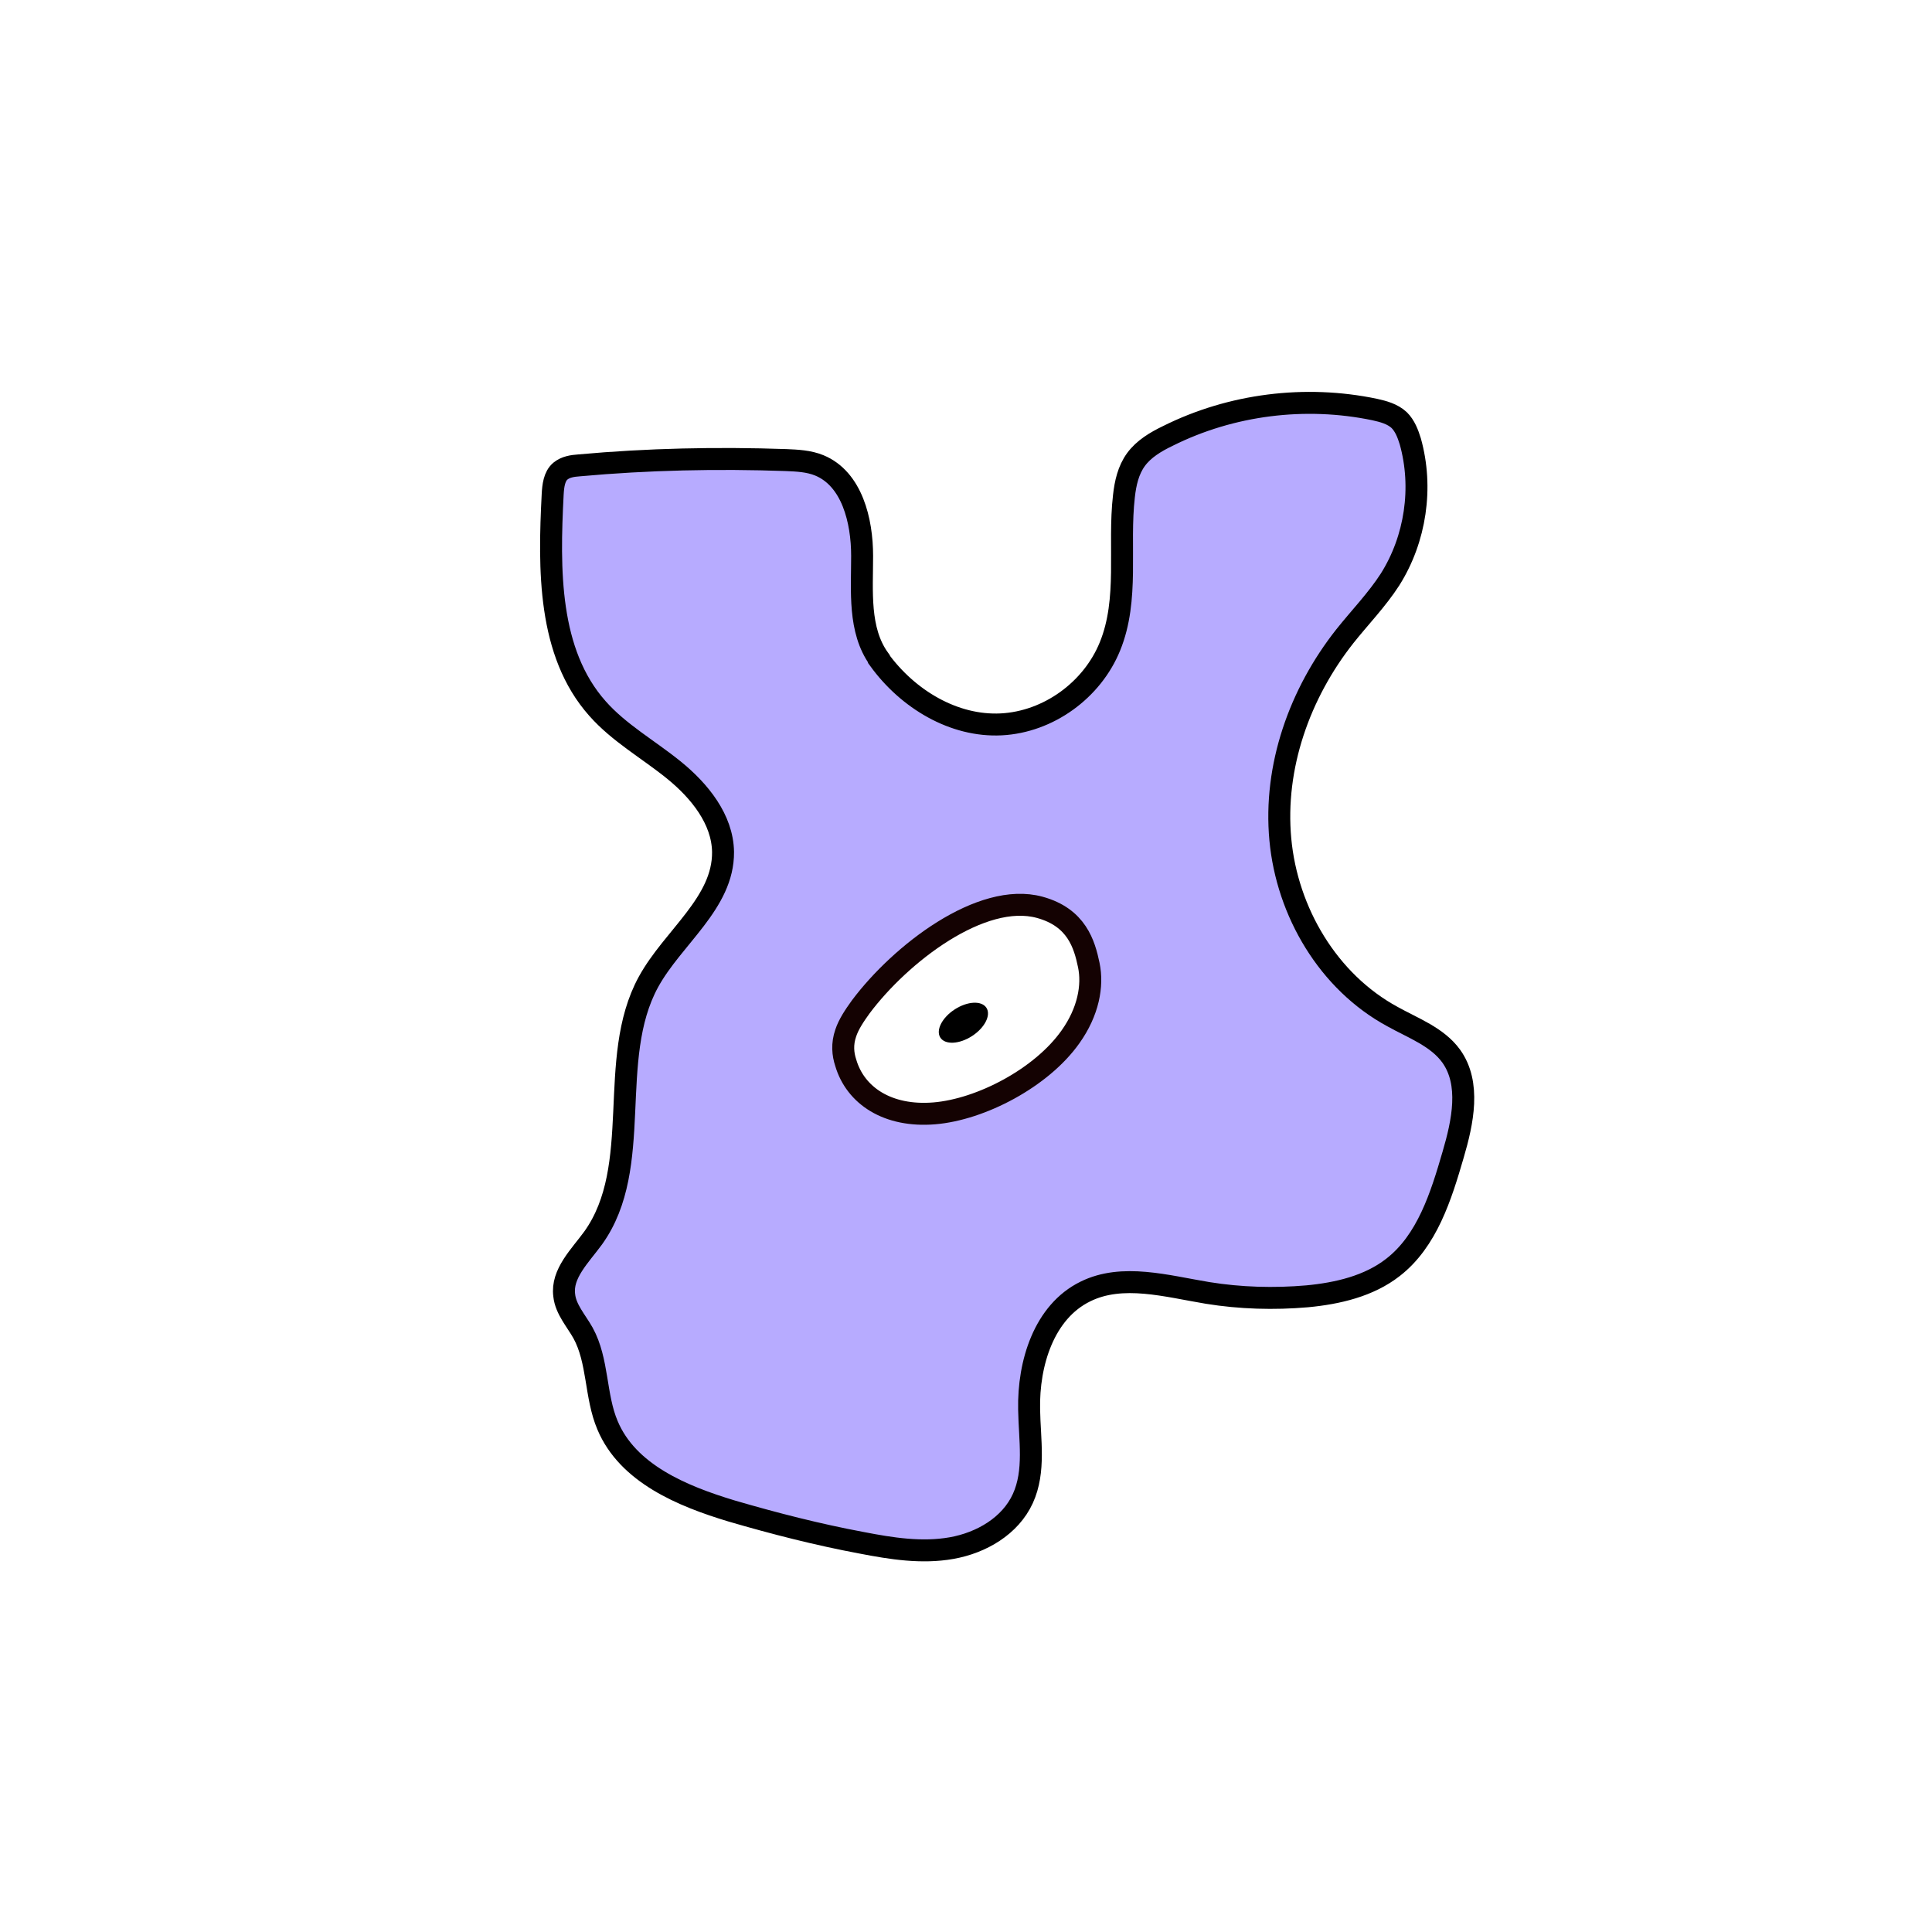 <svg width="1760" height="1760" viewBox="0 0 1760 1760" fill="none" xmlns="http://www.w3.org/2000/svg">
<rect width="1760" height="1760" fill="white"/>
<path d="M800.716 600.242C781.864 573.928 785.371 538.405 785.371 506.389C785.371 474.374 776.165 436.22 746.354 423.94C736.709 419.993 726.187 419.555 716.103 419.116C653.411 416.923 590.279 418.239 527.587 423.94C521.449 424.379 515.312 425.256 510.489 429.203C504.79 434.027 503.913 442.798 503.475 450.254C499.967 518.669 499.09 594.54 544.246 645.414C563.975 667.78 590.718 682.692 613.953 701.55C637.189 720.409 658.233 746.284 658.672 776.106C659.11 822.593 613.076 853.731 590.718 894.518C552.138 965.126 587.211 1062.49 540.301 1127.83C528.464 1144.06 511.365 1160.29 513.996 1180.02C515.311 1192.74 524.957 1203.27 531.095 1214.23C545.124 1239.67 542.054 1271.68 553.452 1298.43C571.866 1342.29 621.407 1362.9 666.563 1376.5C705.581 1387.9 745.037 1397.99 784.933 1405.44C812.114 1410.71 839.735 1415.09 866.916 1410.27C894.098 1405.44 920.401 1390.09 931.8 1365.09C943.199 1340.1 937.938 1311.59 937.499 1283.96C936.623 1241.86 951.091 1194.93 988.794 1176.51C1022.55 1159.85 1062.88 1171.69 1100.15 1177.83C1129.96 1182.65 1160.65 1183.53 1190.9 1180.9C1218.52 1178.27 1247.02 1171.69 1268.94 1154.58C1300.06 1130.46 1312.78 1089.68 1323.74 1051.96C1332.51 1022.14 1339.96 987.054 1321.98 962.056C1309.27 944.513 1287.35 936.62 1268.5 926.094C1210.19 894.518 1172.49 830.926 1166.35 764.703C1160.21 698.48 1183.89 631.818 1225.1 579.629C1238.69 562.525 1254.47 546.299 1266.31 527.879C1289.54 491.04 1296.56 444.114 1284.72 402.012C1282.53 394.995 1279.9 387.978 1274.64 382.715C1268.5 377.014 1260.17 374.821 1252.28 373.067C1189.15 359.91 1121.63 368.243 1063.76 397.188C1052.8 402.451 1041.84 409.029 1034.83 418.677C1027.81 428.325 1025.18 440.167 1023.87 452.008C1018.61 497.619 1028.69 545.86 1011.15 588.839C994.931 628.749 955.036 657.694 912.072 659.886C869.108 662.079 827.021 637.082 800.716 600.681V600.242Z" fill="#B7ABFF" stroke="black" stroke-width="20" stroke-miterlimit="10"/>
<path d="M947.144 826.54C894.097 812.067 820.444 868.642 784.056 917.323C778.357 925.217 773.096 933.111 770.465 941.005C766.958 951.092 767.835 960.301 770.465 968.196C779.233 998.018 808.607 1017.75 851.132 1014.24C893.658 1010.74 948.898 981.791 975.203 944.513C991.424 921.708 995.807 898.026 991.861 879.167C987.916 860.309 980.902 835.75 947.144 826.54Z" fill="white" stroke="#140202" stroke-width="20" stroke-miterlimit="10"/>
<path d="M885.483 943.819C897.071 936.32 902.947 924.8 898.607 918.089C894.267 911.378 881.354 912.017 869.766 919.516C858.179 927.015 852.303 938.535 856.643 945.246C860.983 951.957 873.895 951.318 885.483 943.819Z" fill="black"/>
</svg>
